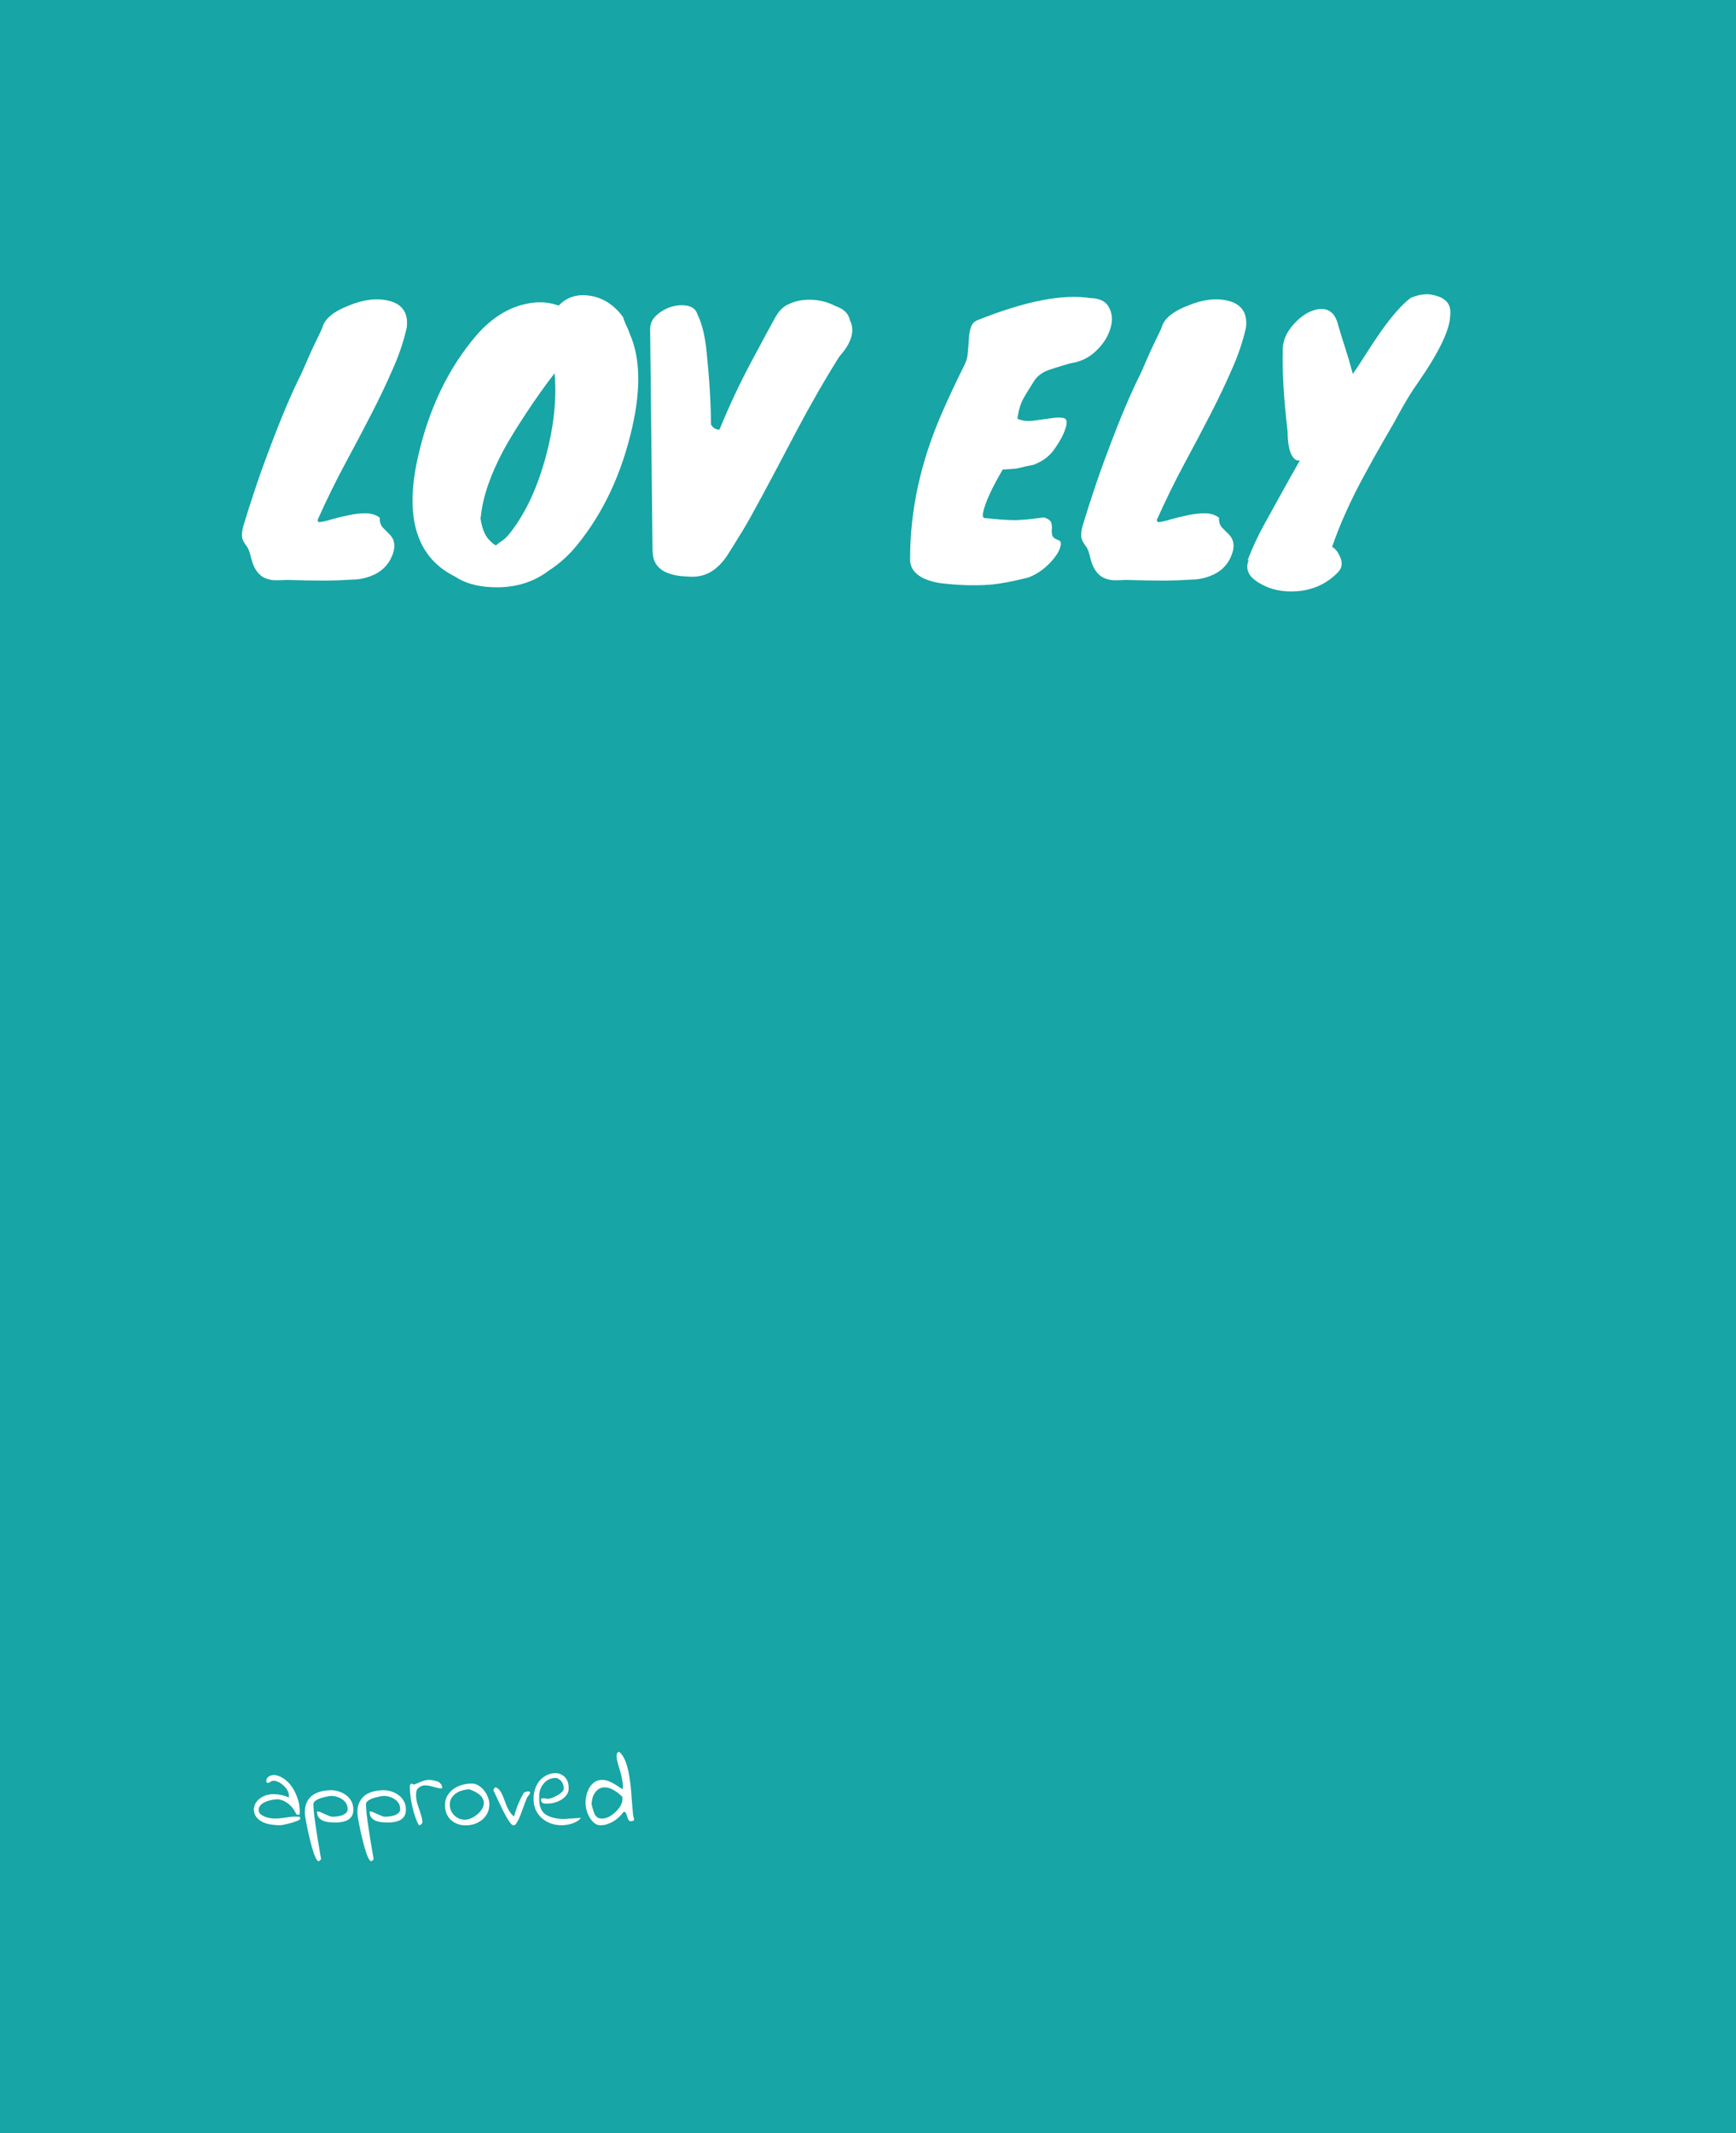 <?xml version="1.0" encoding="UTF-8" standalone="no"?>
<!-- Created with Inkscape (http://www.inkscape.org/) -->

<svg
   xmlns:dc="http://purl.org/dc/elements/1.1/"
   xmlns:cc="http://creativecommons.org/ns#"
   xmlns:rdf="http://www.w3.org/1999/02/22-rdf-syntax-ns#"
   xmlns:svg="http://www.w3.org/2000/svg"
   xmlns="http://www.w3.org/2000/svg"
   version="1.1"
   width="1240.158"
   height="1523.622"
   id="svg2">
  <rect width="100%" height="100%" fill="#333333" stroke="none"/>
  <defs
     id="defs4" />
  <g
     id="layer2">
    <rect
       width="1251.429"
       height="1531.429"
       x="-5.714"
       y="-2.092"
       id="rect2998"
       style="opacity:0.557;fill:#00ffff;fill-opacity:1;fill-rule:evenodd;stroke:none" />
  </g>
  <g
     transform="translate(0,471.261)"
     id="layer1">
    <g
       id="text2989"
       style="font-size:244px;font-style:normal;font-variant:normal;font-weight:bold;font-stretch:normal;line-height:125%;letter-spacing:0px;word-spacing:0px;fill:#ffffff;fill-opacity:1;stroke:none;font-family:'Lobster 1.4';-inkscape-font-specification:'Lobster 1.4 Bold'">
      <path
         d="m 261.811,-58.783 c -3.416,0.976 -6.669,1.464 -9.76,1.464 -3.091,0.163 -6.263,0.325 -9.516,0.488 -3.091,0.163 -7.401,0.244 -12.932,0.244 -5.531,-1.4e-5 -13.827,-0.163 -24.888,-0.488 -2.603,0.163 -5.205,0.244 -7.808,0.244 -2.603,-1.4e-5 -5.043,-0.488 -7.32,-1.464 -5.043,-2.115 -8.459,-6.995 -10.248,-14.64 -0.813,-3.579 -1.708,-6.1 -2.684,-7.564 -1.139,-1.464 -2.033,-2.847 -2.684,-4.148 -1.627,-2.603 -1.464,-6.913 0.488,-12.932 1.789,-6.019 4.148,-13.42 7.076,-22.204 2.928,-8.947 6.263,-18.381 10.004,-28.304 8.784,-23.587 16.673,-42.293 23.668,-56.12 2.765,-6.181 5.124,-11.549 7.076,-16.104 2.115,-4.555 3.985,-8.459 5.612,-11.712 1.627,-3.416 2.44,-5.205 2.44,-5.368 1.627,-6.181 7.889,-11.386 18.788,-15.616 10.573,-4.392 20.171,-5.53 28.792,-3.416 9.597,2.44 13.827,8.784 12.688,19.032 -2.277,10.085 -5.693,20.171 -10.248,30.256 -4.392,10.085 -9.435,20.659 -15.128,31.72 -5.693,11.061 -11.875,22.773 -18.544,35.136 -6.669,12.363 -13.257,25.783 -19.764,40.26 -0.163,0.651 0.163,1.22 0.976,1.708 2.115,-0.163 5.043,-0.813 8.784,-1.952 3.904,-1.139 7.889,-2.115 11.956,-2.928 4.229,-0.976 8.377,-1.464 12.444,-1.464 4.067,3e-5 7.483,1.057 10.248,3.172 -0.163,2.928 0.569,5.287 2.196,7.076 1.627,1.627 3.253,3.253 4.88,4.88 4.067,4.229 4.392,9.841 0.976,16.836 -3.253,6.832 -9.109,11.468 -17.568,13.908"
         id="path3088"
         style="font-weight:normal;fill:#ffffff;font-family:Knewave;-inkscape-font-specification:Knewave" />
      <path
         d="m 340.573,-232.023 c 10.248,-11.712 21.635,-19.032 34.16,-21.96 8.621,-2.114 16.755,-1.789 24.4,0.976 6.019,-6.344 13.827,-8.621 23.424,-6.832 8.784,1.627 16.267,6.588 22.448,14.884 0.325,1.139 0.976,2.847 1.952,5.124 1.139,2.277 2.196,4.799 3.172,7.564 7.157,16.592 7.726,38.389 1.708,65.392 -7.483,33.509 -20.74,61.895 -39.772,85.156 -5.856,7.157 -12.444,13.095 -19.764,17.812 -11.712,8.947 -25.701,12.932 -41.968,11.956 -10.085,-0.488 -18.544,-3.009 -25.376,-7.564 -27.165,-13.501 -36.031,-41.643 -26.596,-84.424 7.808,-35.136 21.879,-64.497 42.212,-88.084 m 2.928,129.564 -0.244,1.464 0.488,2.684 c 0.976,5.043 2.603,8.947 4.88,11.712 2.277,2.603 4.148,4.229 5.612,4.88 1.627,-1.301 3.253,-2.521 4.88,-3.66 1.627,-1.139 3.091,-2.521 4.392,-4.148 11.061,-13.664 19.683,-31.557 25.864,-53.68 6.181,-22.123 8.459,-42.619 6.832,-61.488 -6.344,8.133 -13.013,17.487 -20.008,28.06 -6.995,10.573 -12.525,19.601 -16.592,27.084 -9.272,17.405 -14.64,33.103 -16.104,47.092"
         id="path3090"
         style="font-weight:normal;fill:#ffffff;font-family:Knewave;-inkscape-font-specification:Knewave" />
      <path
         d="m 466.153,-78.547 -1.708,-157.624 c -1e-5,-3.904 1.545,-7.238 4.636,-10.004 3.253,-2.928 6.913,-4.961 10.98,-6.1 4.067,-1.138 7.889,-1.301 11.468,-0.488 3.579,0.814 5.856,2.928 6.832,6.344 3.091,6.181 5.205,14.722 6.344,25.62 2.115,20.333 3.172,37.901 3.172,52.704 1.627,2.603 3.66,3.823 6.1,3.66 6.995,-17.08 14.721,-33.509 23.18,-49.288 8.459,-15.779 13.908,-25.864 16.348,-30.256 2.44,-4.554 5.368,-7.726 8.784,-9.516 3.416,-1.789 7.076,-2.928 10.98,-3.416 8.459,-0.976 16.429,0.488 23.912,4.392 5.693,1.952 9.028,5.287 10.004,10.004 3.741,7.483 1.22,16.104 -7.564,25.864 -10.248,16.267 -20.577,34.241 -30.988,53.924 -19.845,37.901 -32.452,61.244 -37.82,70.028 -5.368,8.784 -9.272,15.047 -11.712,18.788 -2.44,3.579 -5.205,6.588 -8.296,9.028 -5.531,4.392 -12.2,6.181 -20.008,5.368 -13.664,-0.488 -21.635,-4.799 -23.912,-12.932 -0.488,-2.277 -0.732,-4.311 -0.732,-6.1"
         id="path3092"
         style="font-weight:normal;fill:#ffffff;font-family:Knewave;-inkscape-font-specification:Knewave" />
      <path
         d="m 703.607,-101.239 c 9.435,0.976 16.429,1.464 20.984,1.464 4.717,2.9e-5 11.793,-0.651 21.228,-1.952 2.928,0.976 4.636,2.196 5.124,3.66 0.488,1.464 0.651,3.009 0.488,4.636 -0.163,1.464 -0.081,2.928 0.244,4.392 0.325,1.464 1.871,2.684 4.636,3.66 1.464,0.488 1.871,1.952 1.22,4.392 -0.488,2.277 -1.789,4.799 -3.904,7.564 -5.368,6.995 -11.712,11.875 -19.032,14.64 -11.712,2.928 -20.903,4.636 -27.572,5.124 -11.061,0.813 -23.099,0.407 -36.112,-1.22 -14.315,-2.603 -21.228,-8.54 -20.74,-17.812 0,-34.16 7.483,-68.483 22.448,-102.968 4.88,-11.224 10.411,-23.017 16.592,-35.38 1.301,-2.603 2.033,-5.531 2.196,-8.784 0.325,-3.253 0.569,-6.425 0.732,-9.516 0.163,-3.091 0.651,-5.856 1.464,-8.296 0.813,-2.44 2.521,-4.148 5.124,-5.124 33.835,-13.501 60.593,-18.706 80.276,-15.616 6.832,0.163 11.305,2.522 13.42,7.076 2.277,4.392 2.521,9.354 0.732,14.884 -1.627,5.531 -4.961,10.736 -10.004,15.616 -4.88,4.88 -11.061,7.889 -18.544,9.028 -9.597,2.765 -15.453,4.636 -17.568,5.612 -4.067,1.952 -6.995,4.555 -8.784,7.808 -2.277,3.579 -4.392,6.995 -6.344,10.248 -1.952,3.253 -3.335,6.751 -4.148,10.492 l -0.976,5.368 c 3.091,1.464 6.832,1.952 11.224,1.464 4.555,-0.651 8.703,-1.22 12.444,-1.708 3.904,-0.651 6.995,-0.732 9.272,-0.244 2.44,0.488 2.928,2.928 1.464,7.32 -1.301,4.229 -3.823,9.028 -7.564,14.396 -3.579,5.368 -8.703,9.272 -15.372,11.712 -4.229,0.813 -7.157,1.464 -8.784,1.952 -1.464,0.325 -2.603,0.569 -3.416,0.732 -1.139,0.163 -4.392,0.407 -9.76,0.732 -7.645,13.013 -12.281,23.099 -13.908,30.256 -0.651,2.928 -0.244,4.392 1.22,4.392"
         id="path3094"
         style="font-weight:normal;fill:#ffffff;font-family:Knewave;-inkscape-font-specification:Knewave" />
      <path
         d="m 861.326,-58.783 c -3.416,0.976 -6.669,1.464 -9.76,1.464 -3.091,0.163 -6.263,0.325 -9.516,0.488 -3.091,0.163 -7.401,0.244 -12.932,0.244 -5.531,-1.4e-5 -13.827,-0.163 -24.888,-0.488 -2.603,0.163 -5.205,0.244 -7.808,0.244 -2.603,-1.4e-5 -5.043,-0.488 -7.32,-1.464 -5.043,-2.115 -8.459,-6.995 -10.248,-14.64 -0.813,-3.579 -1.708,-6.1 -2.684,-7.564 -1.139,-1.464 -2.033,-2.847 -2.684,-4.148 -1.627,-2.603 -1.464,-6.913 0.488,-12.932 1.789,-6.019 4.148,-13.42 7.076,-22.204 2.928,-8.947 6.263,-18.381 10.004,-28.304 8.784,-23.587 16.673,-42.293 23.668,-56.12 2.765,-6.181 5.124,-11.549 7.076,-16.104 2.115,-4.555 3.985,-8.459 5.612,-11.712 1.627,-3.416 2.44,-5.205 2.44,-5.368 1.627,-6.181 7.889,-11.386 18.788,-15.616 10.573,-4.392 20.171,-5.53 28.792,-3.416 9.597,2.44 13.827,8.784 12.688,19.032 -2.277,10.085 -5.693,20.171 -10.248,30.256 -4.392,10.085 -9.435,20.659 -15.128,31.72 -5.693,11.061 -11.875,22.773 -18.544,35.136 -6.669,12.363 -13.257,25.783 -19.764,40.26 -0.163,0.651 0.163,1.22 0.976,1.708 2.115,-0.163 5.043,-0.813 8.784,-1.952 3.904,-1.139 7.889,-2.115 11.956,-2.928 4.229,-0.976 8.377,-1.464 12.444,-1.464 4.067,3e-5 7.483,1.057 10.248,3.172 -0.163,2.928 0.569,5.287 2.196,7.076 1.627,1.627 3.253,3.253 4.88,4.88 4.067,4.229 4.392,9.841 0.976,16.836 -3.253,6.832 -9.109,11.468 -17.568,13.908"
         id="path3096"
         style="font-weight:normal;fill:#ffffff;font-family:Knewave;-inkscape-font-specification:Knewave" />
      <path
         d="m 919.837,-162.971 c -2.765,-23.587 -3.904,-42.781 -3.416,-57.584 -0.325,-6.995 2.521,-13.664 8.54,-20.008 5.693,-6.018 11.631,-9.353 17.812,-10.004 6.832,-0.488 11.224,3.335 13.176,11.468 1.301,4.555 2.928,9.841 4.88,15.86 1.952,6.019 3.823,12.363 5.612,19.032 1.789,-2.44 4.636,-6.751 8.54,-12.932 3.904,-6.181 7.564,-11.712 10.98,-16.592 8.296,-11.874 15.616,-20.17 21.96,-24.888 6.181,-2.44 11.468,-3.09 15.86,-1.952 4.555,0.976 7.808,2.603 9.76,4.88 2.115,2.278 2.928,5.612 2.44,10.004 -0.325,10.248 -8.133,26.352 -23.424,48.312 -3.579,5.043 -7.239,10.899 -10.98,17.568 -3.579,6.669 -7.808,14.152 -12.688,22.448 -4.717,8.133 -9.272,16.267 -13.664,24.4 -10.085,18.381 -17.975,35.868 -23.668,52.46 0.163,-0.325 0.813,0.081 1.952,1.22 1.139,0.976 2.196,2.44 3.172,4.392 2.603,4.88 2.359,8.947 -0.732,12.2 -7.808,8.133 -17.487,12.688 -29.036,13.664 -10.573,0.813 -19.683,-1.139 -27.328,-5.856 -7.645,-4.392 -10.167,-9.841 -7.564,-16.348 l -0.732,0 c 3.579,-9.272 7.645,-17.975 12.2,-26.108 4.555,-8.296 9.272,-16.836 14.152,-25.62 l 10.98,-19.52 c -2.765,0.651 -5.043,-1.301 -6.832,-5.856 -1.301,-3.741 -1.952,-8.621 -1.952,-14.64"
         id="path3098"
         style="font-weight:normal;fill:#ffffff;font-family:Knewave;-inkscape-font-specification:Knewave" />
    </g>
    <g
       id="text2993"
       style="font-size:244px;font-style:normal;font-variant:normal;font-weight:bold;font-stretch:normal;line-height:125%;letter-spacing:0px;word-spacing:0px;fill:#ffffff;fill-opacity:1;stroke:none;font-family:'Lobster 1.4';-inkscape-font-specification:'Lobster 1.4 Bold'">
      <path
         d="m 181.336,820.479 c 0.047,-0.797 0.281,-1.711 0.703,-2.742 0.422,-1.031 1.078,-2.039 1.969,-3.023 0.891,-0.984 2.016,-1.852 3.375,-2.602 1.359,-0.797 2.953,-1.359 4.781,-1.688 1.875,-0.328 3.984,-0.352 6.328,-0.07 2.391,0.281 5.039,0.984 7.945,2.109 -3e-5,-0.047 -3e-5,-0.281 0,-0.703 l -0.07,-0.633 c -3e-5,-1.219 -0.352,-2.461 -1.055,-3.727 -0.703,-1.266 -1.617,-2.391 -2.742,-3.375 -1.078,-1.031 -2.25,-1.852 -3.516,-2.461 -1.266,-0.656 -2.484,-0.984 -3.656,-0.984 -0.469,3e-5 -0.891,0.07 -1.266,0.211 -0.328,0.141 -0.656,0.328 -0.984,0.562 -0.328,0.188 -0.656,0.375 -0.984,0.562 -0.281,0.141 -0.633,0.211 -1.055,0.211 -0.094,3e-5 -0.141,-0.023 -0.141,-0.07 -0.047,-0.047 -0.094,-0.094 -0.141,-0.141 -0.094,-0.094 -0.234,-0.211 -0.422,-0.352 -0.141,-0.141 -0.211,-0.234 -0.211,-0.281 -1e-5,-0.844 0.141,-1.57 0.422,-2.18 0.328,-0.609 0.75,-1.102 1.266,-1.477 0.562,-0.375 1.172,-0.656 1.828,-0.844 0.703,-0.234 1.43,-0.352 2.18,-0.352 1.875,0.188 3.656,0.773 5.344,1.758 1.734,0.938 3.305,2.133 4.711,3.586 1.453,1.453 2.719,3.141 3.797,5.062 1.078,1.875 1.969,3.844 2.672,5.906 0.75,2.016 1.242,4.055 1.477,6.117 0.281,2.156 0.305,4.172 0.07,6.047 -0.047,10e-6 -0.188,10e-6 -0.422,0 -0.234,-0.047 -0.492,-0.07 -0.773,-0.07 -0.281,-0.047 -0.516,-0.094 -0.703,-0.141 l -0.352,-0.07 c -0.984,-2.203 -2.086,-3.984 -3.305,-5.344 -1.219,-1.359 -2.438,-2.414 -3.656,-3.164 -1.172,-0.797 -2.273,-1.336 -3.305,-1.617 -1.031,-0.328 -1.875,-0.562 -2.531,-0.703 -0.703,2e-5 -1.547,0.047 -2.531,0.141 -0.938,0.094 -1.922,0.258 -2.953,0.492 -1.031,0.234 -2.086,0.563 -3.164,0.984 -1.031,0.375 -1.969,0.844 -2.812,1.406 -0.797,0.563 -1.453,1.242 -1.969,2.039 -0.469,0.75 -0.703,1.641 -0.703,2.672 0,1.125 0.445,2.086 1.336,2.883 0.891,0.75 1.969,1.383 3.234,1.898 1.266,0.469 2.555,0.797 3.867,0.984 1.312,0.188 2.367,0.281 3.164,0.281 1.312,10e-6 2.602,-0.07 3.867,-0.211 1.266,-0.141 2.508,-0.305 3.727,-0.492 1.266,-0.188 2.508,-0.352 3.727,-0.492 1.219,-0.141 2.437,-0.211 3.656,-0.211 0.094,10e-6 0.258,10e-6 0.492,0 0.234,10e-6 0.469,0.024 0.703,0.07 0.281,0 0.516,0 0.703,0 0.234,0 0.398,0 0.492,0 0.375,0.141 0.586,0.352 0.633,0.633 0.047,0.281 0.07,0.562 0.07,0.844 -3e-5,0.281 -0.305,0.586 -0.914,0.914 -0.563,0.328 -1.313,0.656 -2.25,0.984 -0.938,0.328 -1.992,0.68 -3.164,1.055 -1.125,0.328 -2.227,0.609 -3.305,0.844 -1.031,0.234 -2.016,0.445 -2.953,0.633 -0.891,0.141 -1.523,0.211 -1.898,0.211 -1.969,0 -4.055,-0.164 -6.258,-0.492 -2.203,-0.328 -4.219,-0.914 -6.047,-1.758 -1.828,-0.891 -3.352,-2.109 -4.57,-3.656 -1.172,-1.547 -1.758,-3.539 -1.758,-5.977"
         id="path3101"
         style="font-size:72px;fill:#ffffff;font-family:Indie Flower;-inkscape-font-specification:Indie Flower Bold" />
      <path
         d="m 217.758,823.151 c 0,-2.953 0.516,-5.437 1.547,-7.453 1.031,-2.016 2.391,-3.633 4.078,-4.852 1.734,-1.219 3.727,-2.109 5.977,-2.672 2.297,-0.562 4.687,-0.844 7.172,-0.844 2.016,3e-5 3.961,0.328 5.836,0.984 1.922,0.656 3.633,1.57 5.133,2.742 1.5,1.172 2.695,2.602 3.586,4.289 0.891,1.688 1.336,3.609 1.336,5.766 -3e-5,1.875 -0.352,3.422 -1.055,4.641 -0.703,1.172 -1.664,2.109 -2.883,2.812 -1.219,0.656 -2.578,1.125 -4.078,1.406 -1.453,0.281 -2.953,0.422 -4.5,0.422 -1.5,0 -3.047,-0.07 -4.641,-0.211 -1.547,-0.141 -2.977,-0.469 -4.289,-0.984 -1.313,-0.516 -2.391,-1.289 -3.234,-2.32 -0.844,-1.031 -1.266,-2.484 -1.266,-4.359 0.984,1e-5 1.922,0.211 2.812,0.633 0.937,0.375 1.875,0.797 2.812,1.266 0.937,0.422 1.875,0.82 2.812,1.195 0.891,0.422 1.852,0.633 2.883,0.633 0.75,0 1.734,-0.07 2.953,-0.211 1.266,-0.141 2.437,-0.398 3.516,-0.773 1.125,-0.422 2.086,-0.984 2.883,-1.688 0.797,-0.703 1.195,-1.594 1.195,-2.672 -3e-5,-1.594 -0.352,-2.977 -1.055,-4.148 -0.703,-1.172 -1.617,-2.133 -2.742,-2.883 -1.125,-0.797 -2.391,-1.406 -3.797,-1.828 -1.406,-0.422 -2.813,-0.633 -4.219,-0.633 -0.188,2e-5 -0.656,0.047 -1.406,0.141 -0.703,0.094 -1.523,0.258 -2.461,0.492 -0.938,0.188 -1.922,0.445 -2.953,0.773 -1.031,0.281 -1.992,0.656 -2.883,1.125 -0.844,0.422 -1.547,0.914 -2.109,1.477 -0.563,0.563 -0.844,1.195 -0.844,1.898 l 0,0.844 c 0.047,0.516 0.094,1.219 0.141,2.109 0.094,0.844 0.164,1.711 0.211,2.602 0.047,0.844 0.117,1.594 0.211,2.25 0.094,0.656 0.141,1.031 0.141,1.125 0.094,0.75 0.258,1.922 0.492,3.516 0.234,1.547 0.492,3.281 0.773,5.203 0.281,1.969 0.586,4.031 0.914,6.188 0.375,2.156 0.727,4.195 1.055,6.117 0.328,1.969 0.609,3.727 0.844,5.273 0.281,1.547 0.492,2.672 0.633,3.375 -1e-5,0.094 -1e-5,0.164 0,0.211 0.047,0.094 0.07,0.164 0.07,0.211 -1e-5,0.047 -1e-5,0.07 0,0.07 l -0.07,0.141 0,0.141 c -0.094,0.141 -0.305,0.375 -0.633,0.703 -0.375,0.281 -0.609,0.469 -0.703,0.562 l -0.422,0 c -0.469,-2e-5 -0.961,-0.445 -1.477,-1.336 -0.516,-0.844 -1.055,-2.016 -1.617,-3.516 -0.516,-1.453 -1.055,-3.141 -1.617,-5.062 -0.516,-1.922 -1.031,-3.914 -1.547,-5.977 -0.516,-2.063 -0.984,-4.102 -1.406,-6.117 -0.422,-2.016 -0.797,-3.891 -1.125,-5.625 -0.328,-1.734 -0.586,-3.234 -0.773,-4.5 -0.141,-1.266 -0.211,-2.156 -0.211,-2.672"
         id="path3103"
         style="font-size:72px;fill:#ffffff;font-family:Indie Flower;-inkscape-font-specification:Indie Flower Bold" />
      <path
         d="m 255.305,823.151 c 0,-2.953 0.516,-5.437 1.547,-7.453 1.031,-2.016 2.391,-3.633 4.078,-4.852 1.734,-1.219 3.727,-2.109 5.977,-2.672 2.297,-0.562 4.687,-0.844 7.172,-0.844 2.016,3e-5 3.961,0.328 5.836,0.984 1.922,0.656 3.633,1.57 5.133,2.742 1.5,1.172 2.695,2.602 3.586,4.289 0.891,1.688 1.336,3.609 1.336,5.766 -4e-5,1.875 -0.352,3.422 -1.055,4.641 -0.703,1.172 -1.664,2.109 -2.883,2.812 -1.219,0.656 -2.578,1.125 -4.078,1.406 -1.453,0.281 -2.953,0.422 -4.5,0.422 -1.5,0 -3.047,-0.07 -4.641,-0.211 -1.547,-0.141 -2.977,-0.469 -4.289,-0.984 -1.313,-0.516 -2.391,-1.289 -3.234,-2.32 -0.844,-1.031 -1.266,-2.484 -1.266,-4.359 0.984,1e-5 1.922,0.211 2.812,0.633 0.937,0.375 1.875,0.797 2.812,1.266 0.937,0.422 1.875,0.82 2.812,1.195 0.891,0.422 1.852,0.633 2.883,0.633 0.75,0 1.734,-0.07 2.953,-0.211 1.266,-0.141 2.437,-0.398 3.516,-0.773 1.125,-0.422 2.086,-0.984 2.883,-1.688 0.797,-0.703 1.195,-1.594 1.195,-2.672 -3e-5,-1.594 -0.352,-2.977 -1.055,-4.148 -0.703,-1.172 -1.617,-2.133 -2.742,-2.883 -1.125,-0.797 -2.391,-1.406 -3.797,-1.828 -1.406,-0.422 -2.813,-0.633 -4.219,-0.633 -0.188,2e-5 -0.656,0.047 -1.406,0.141 -0.703,0.094 -1.523,0.258 -2.461,0.492 -0.938,0.188 -1.922,0.445 -2.953,0.773 -1.031,0.281 -1.992,0.656 -2.883,1.125 -0.844,0.422 -1.547,0.914 -2.109,1.477 -0.562,0.563 -0.844,1.195 -0.844,1.898 l 0,0.844 c 0.047,0.516 0.094,1.219 0.141,2.109 0.094,0.844 0.164,1.711 0.211,2.602 0.047,0.844 0.117,1.594 0.211,2.25 0.094,0.656 0.141,1.031 0.141,1.125 0.094,0.75 0.258,1.922 0.492,3.516 0.234,1.547 0.492,3.281 0.773,5.203 0.281,1.969 0.586,4.031 0.914,6.188 0.375,2.156 0.727,4.195 1.055,6.117 0.328,1.969 0.609,3.727 0.844,5.273 0.281,1.547 0.492,2.672 0.633,3.375 -2e-5,0.094 -2e-5,0.164 0,0.211 0.047,0.094 0.07,0.164 0.07,0.211 -1e-5,0.047 -1e-5,0.07 0,0.07 l -0.07,0.141 0,0.141 c -0.094,0.141 -0.305,0.375 -0.633,0.703 -0.375,0.281 -0.609,0.469 -0.703,0.562 l -0.422,0 c -0.469,-2e-5 -0.961,-0.445 -1.477,-1.336 -0.516,-0.844 -1.055,-2.016 -1.617,-3.516 -0.516,-1.453 -1.055,-3.141 -1.617,-5.062 -0.516,-1.922 -1.031,-3.914 -1.547,-5.977 -0.516,-2.063 -0.984,-4.102 -1.406,-6.117 -0.422,-2.016 -0.797,-3.891 -1.125,-5.625 -0.328,-1.734 -0.586,-3.234 -0.773,-4.5 -0.141,-1.266 -0.211,-2.156 -0.211,-2.672"
         id="path3105"
         style="font-size:72px;fill:#ffffff;font-family:Indie Flower;-inkscape-font-specification:Indie Flower Bold" />
      <path
         d="m 299.25,832.362 c -1.031,-1.875 -1.922,-3.914 -2.672,-6.117 -0.75,-2.203 -1.383,-4.43 -1.898,-6.68 -0.516,-2.25 -0.938,-4.43 -1.266,-6.539 -0.281,-2.156 -0.469,-4.102 -0.562,-5.836 0,-0.328 -0.023,-0.68 -0.07,-1.055 -0.047,-0.422 -0.07,-0.844 -0.07,-1.266 0.047,-0.422 0.117,-0.82 0.211,-1.195 0.141,-0.375 0.352,-0.703 0.633,-0.984 l 0.141,0 c 0.047,3e-5 0.07,3e-5 0.07,0 0,-0.047 0.023,-0.07 0.07,-0.07 0.047,2e-5 0.07,0.024 0.07,0.07 0,3e-5 0.047,3e-5 0.141,0 l 0.141,0 c 0.094,0.047 0.328,0.141 0.703,0.281 0.375,0.141 0.609,0.258 0.703,0.352 0.844,-0.281 1.711,-0.609 2.602,-0.984 0.891,-0.422 1.781,-0.797 2.672,-1.125 0.937,-0.375 1.875,-0.68 2.812,-0.914 0.937,-0.234 1.852,-0.352 2.742,-0.352 0.656,3e-5 1.219,0.024 1.688,0.07 0.516,0.047 1.008,0.141 1.477,0.281 0.516,0.094 1.055,0.234 1.617,0.422 0.562,0.141 1.219,0.328 1.969,0.562 0.375,0.281 0.703,0.563 0.984,0.844 0.328,0.234 0.609,0.516 0.844,0.844 0.281,0.328 0.492,0.727 0.633,1.195 0.141,0.469 0.211,1.078 0.211,1.828 -0.75,0.094 -1.641,0.047 -2.672,-0.141 -0.984,-0.234 -2.039,-0.516 -3.164,-0.844 -1.078,-0.328 -2.203,-0.609 -3.375,-0.844 -1.172,-0.234 -2.297,-0.328 -3.375,-0.281 -1.078,0.047 -2.086,0.352 -3.023,0.914 -0.984,0.469 -1.852,1.313 -2.602,2.531 -0.328,1.359 -0.469,2.695 -0.422,4.008 0.047,1.313 0.211,2.602 0.492,3.867 0.281,1.219 0.633,2.461 1.055,3.727 0.469,1.219 0.891,2.461 1.266,3.727 0.422,1.219 0.797,2.438 1.125,3.656 0.328,1.219 0.539,2.461 0.633,3.727 -10e-6,0.469 -0.258,0.984 -0.773,1.547 -0.516,0.516 -1.102,0.773 -1.758,0.773"
         id="path3107"
         style="font-size:72px;fill:#ffffff;font-family:Indie Flower;-inkscape-font-specification:Indie Flower Bold" />
      <path
         d="m 317.883,818.018 c 0,-2.578 0.562,-4.828 1.688,-6.75 1.125,-1.922 2.602,-3.539 4.43,-4.852 1.828,-1.312 3.867,-2.273 6.117,-2.883 2.297,-0.656 4.594,-0.984 6.891,-0.984 1.219,3e-5 2.344,0.234 3.375,0.703 1.078,0.422 2.086,1.031 3.023,1.828 0.984,0.75 1.852,1.641 2.602,2.672 0.75,0.984 1.383,2.016 1.898,3.094 0.562,1.078 0.984,2.18 1.266,3.305 0.281,1.078 0.422,2.133 0.422,3.164 -3e-5,2.391 -0.469,4.523 -1.406,6.398 -0.938,1.875 -2.203,3.469 -3.797,4.781 -1.594,1.266 -3.398,2.25 -5.414,2.953 -2.016,0.656 -4.078,0.984 -6.188,0.984 -2.156,0 -4.148,-0.328 -5.977,-0.984 -1.781,-0.703 -3.352,-1.664 -4.711,-2.883 -1.312,-1.219 -2.344,-2.719 -3.094,-4.5 -0.75,-1.828 -1.125,-3.844 -1.125,-6.047 m 3.445,-0.562 c 0,1.453 0.258,2.859 0.773,4.219 0.562,1.313 1.312,2.461 2.25,3.445 0.984,0.984 2.133,1.781 3.445,2.391 1.312,0.562 2.719,0.844 4.219,0.844 0.797,0.094 1.758,-0.023 2.883,-0.352 1.172,-0.375 2.32,-0.891 3.445,-1.547 1.172,-0.703 2.273,-1.523 3.305,-2.461 1.078,-0.984 1.969,-2.039 2.672,-3.164 0.703,-1.172 1.125,-2.367 1.266,-3.586 0.187,-1.266 -0.024,-2.508 -0.633,-3.727 -0.563,-1.266 -1.617,-2.461 -3.164,-3.586 -1.547,-1.172 -3.68,-2.25 -6.398,-3.234 -1.547,3e-5 -3.164,0.234 -4.852,0.703 -1.641,0.422 -3.141,1.078 -4.5,1.969 -1.359,0.891 -2.484,2.016 -3.375,3.375 -0.891,1.359 -1.336,2.93 -1.336,4.711"
         id="path3109"
         style="font-size:72px;fill:#ffffff;font-family:Indie Flower;-inkscape-font-specification:Indie Flower Bold" />
      <path
         d="m 352.406,807.331 c 0.047,-0.141 0.117,-0.305 0.211,-0.492 0.094,-0.234 0.211,-0.469 0.352,-0.703 0.188,-0.234 0.352,-0.422 0.492,-0.562 0.188,-0.187 0.398,-0.281 0.633,-0.281 0.047,3e-5 0.07,0.024 0.07,0.07 0,3e-5 0.047,3e-5 0.141,0 l 0.141,0 c 1.078,0.516 1.969,1.266 2.672,2.25 0.703,0.938 1.312,2.016 1.828,3.234 0.562,1.219 1.078,2.531 1.547,3.938 0.469,1.359 0.984,2.719 1.547,4.078 0.609,1.313 1.312,2.602 2.109,3.867 0.797,1.266 1.805,2.391 3.023,3.375 0.422,-1.406 0.844,-2.766 1.266,-4.078 0.422,-1.359 0.891,-2.719 1.406,-4.078 0.562,-1.359 1.195,-2.766 1.898,-4.219 0.75,-1.453 1.594,-3.023 2.531,-4.711 1.125,-0.469 2.016,-0.75 2.672,-0.844 0.703,-0.094 1.195,3e-5 1.477,0.281 0.281,0.234 0.328,0.609 0.141,1.125 -0.188,0.516 -0.586,1.125 -1.195,1.828 -0.375,0.328 -0.82,1.078 -1.336,2.25 -0.469,1.172 -0.984,2.555 -1.547,4.148 -0.563,1.594 -1.172,3.258 -1.828,4.992 -0.609,1.734 -1.242,3.328 -1.898,4.781 -0.656,1.406 -1.313,2.578 -1.969,3.516 -0.609,0.938 -1.219,1.383 -1.828,1.336 -0.656,0 -1.406,-0.492 -2.25,-1.477 -0.797,-1.031 -1.664,-2.344 -2.602,-3.938 -0.938,-1.594 -1.875,-3.328 -2.812,-5.203 -0.938,-1.922 -1.852,-3.82 -2.742,-5.695 -0.844,-1.875 -1.641,-3.586 -2.391,-5.133 -0.703,-1.594 -1.289,-2.812 -1.758,-3.656"
         id="path3111"
         style="font-size:72px;fill:#ffffff;font-family:Indie Flower;-inkscape-font-specification:Indie Flower Bold" />
      <path
         d="m 381.164,813.518 c 0,-2.437 0.352,-4.758 1.055,-6.961 0.75,-2.25 1.805,-4.219 3.164,-5.906 1.406,-1.687 3.094,-3.023 5.062,-4.008 2.016,-1.031 4.336,-1.547 6.961,-1.547 1.547,0.188 2.883,0.609 4.008,1.266 1.172,0.656 2.109,1.477 2.812,2.461 0.75,0.938 1.289,2.039 1.617,3.305 0.281,1.219 0.422,2.531 0.422,3.938 -2e-5,1.688 -0.492,3.211 -1.477,4.57 -0.984,1.359 -2.227,2.508 -3.727,3.445 -1.5,0.891 -3.117,1.594 -4.852,2.109 -1.734,0.469 -3.352,0.703 -4.852,0.703 -0.563,2e-5 -1.148,2e-5 -1.758,0 -0.563,2e-5 -1.078,-0.094 -1.547,-0.281 -0.469,-0.187 -0.844,-0.469 -1.125,-0.844 -0.281,-0.375 -0.422,-0.937 -0.422,-1.688 0,-0.234 0.023,-0.422 0.07,-0.562 0.094,-0.187 0.305,-0.305 0.633,-0.352 0.328,-0.094 0.82,-0.117 1.477,-0.07 0.656,0.094 1.547,0.234 2.672,0.422 0.656,2e-5 1.594,-0.211 2.812,-0.633 1.266,-0.469 2.531,-1.055 3.797,-1.758 1.312,-0.703 2.437,-1.5 3.375,-2.391 0.937,-0.937 1.406,-1.852 1.406,-2.742 -2e-5,-0.937 -0.164,-1.852 -0.492,-2.742 -0.281,-0.937 -0.727,-1.758 -1.336,-2.461 -0.609,-0.703 -1.336,-1.266 -2.18,-1.688 -0.797,-0.422 -1.711,-0.586 -2.742,-0.492 -1.641,0.141 -3.141,0.586 -4.5,1.336 -1.313,0.75 -2.438,1.734 -3.375,2.953 -0.938,1.172 -1.664,2.484 -2.18,3.938 -0.516,1.453 -0.773,2.977 -0.773,4.57 0,1.219 0.023,2.438 0.07,3.656 0.047,1.219 0.211,2.414 0.492,3.586 0.328,1.172 0.82,2.297 1.477,3.375 0.703,1.078 1.687,2.039 2.953,2.883 1.312,0.797 2.953,1.477 4.922,2.039 1.969,0.516 4.406,0.844 7.312,0.984 l 12.586,-0.844 c -0.75,1.031 -1.711,1.875 -2.883,2.531 -1.125,0.656 -2.344,1.195 -3.656,1.617 -1.266,0.375 -2.531,0.656 -3.797,0.844 -1.266,0.188 -2.461,0.281 -3.586,0.281 -2.719,0 -5.273,-0.445 -7.664,-1.336 -2.391,-0.891 -4.5,-2.133 -6.328,-3.727 -1.828,-1.641 -3.281,-3.609 -4.359,-5.906 -1.031,-2.344 -1.547,-4.969 -1.547,-7.875"
         id="path3113"
         style="font-size:72px;fill:#ffffff;font-family:Indie Flower;-inkscape-font-specification:Indie Flower Bold" />
      <path
         d="m 418.289,816.401 c 0,-1.734 0.211,-3.562 0.633,-5.484 0.469,-1.922 1.172,-3.703 2.109,-5.344 0.984,-1.641 2.203,-2.977 3.656,-4.008 1.5,-1.078 3.328,-1.617 5.484,-1.617 1.125,3e-5 2.25,0.164 3.375,0.492 1.125,0.328 2.273,0.797 3.445,1.406 1.219,0.609 2.461,1.336 3.727,2.18 1.312,0.797 2.695,1.688 4.148,2.672 0.187,-1.875 0.117,-3.797 -0.211,-5.766 -0.328,-2.016 -0.75,-3.984 -1.266,-5.906 -0.516,-1.922 -1.055,-3.727 -1.617,-5.414 -0.516,-1.734 -0.891,-3.281 -1.125,-4.641 -0.234,-1.359 -0.258,-2.484 -0.07,-3.375 0.187,-0.891 0.75,-1.453 1.688,-1.688 1.266,0.938 2.344,2.273 3.234,4.008 0.937,1.688 1.734,3.656 2.391,5.906 0.656,2.25 1.195,4.664 1.617,7.242 0.422,2.531 0.773,5.109 1.055,7.734 0.281,2.625 0.492,5.18 0.633,7.664 0.187,2.484 0.375,4.781 0.562,6.891 0.187,2.063 0.352,3.844 0.492,5.344 0.187,1.453 0.445,2.484 0.773,3.094 -4e-5,0.75 -0.281,1.219 -0.844,1.406 -0.516,0.188 -1.055,0.281 -1.617,0.281 -0.469,0 -0.867,-0.164 -1.195,-0.492 -0.328,-0.375 -0.586,-0.797 -0.773,-1.266 -0.188,-0.469 -0.375,-0.984 -0.562,-1.547 -0.141,-0.609 -0.305,-1.148 -0.492,-1.617 -0.188,-0.516 -0.398,-0.938 -0.633,-1.266 -0.234,-0.328 -0.539,-0.492 -0.914,-0.492 -0.094,1e-5 -0.234,0.024 -0.422,0.07 -0.141,0 -0.211,0.023 -0.211,0.07 -0.891,1.219 -1.945,2.414 -3.164,3.586 -1.172,1.125 -2.484,2.133 -3.938,3.023 -1.406,0.844 -2.906,1.523 -4.5,2.039 -1.547,0.516 -3.117,0.773 -4.711,0.773 -1.781,0 -3.352,-0.586 -4.711,-1.758 -1.313,-1.172 -2.438,-2.578 -3.375,-4.219 -0.891,-1.641 -1.57,-3.375 -2.039,-5.203 -0.422,-1.828 -0.633,-3.422 -0.633,-4.781 m 4.359,1.266 c 0.469,1.688 0.891,3.164 1.266,4.43 0.375,1.266 0.82,2.297 1.336,3.094 0.562,0.797 1.219,1.406 1.969,1.828 0.75,0.375 1.734,0.563 2.953,0.562 1.5,10e-6 3.094,-0.422 4.781,-1.266 1.687,-0.891 3.258,-2.016 4.711,-3.375 1.453,-1.359 2.648,-2.836 3.586,-4.43 0.937,-1.641 1.406,-3.211 1.406,-4.711 -3e-5,-0.141 -3e-5,-0.422 0,-0.844 -3e-5,-0.422 -3e-5,-0.703 0,-0.844 -2.484,-2.437 -4.781,-4.172 -6.891,-5.203 -2.063,-1.078 -3.914,-1.617 -5.555,-1.617 -1.641,-0.047 -3.07,0.305 -4.289,1.055 -1.219,0.75 -2.227,1.734 -3.023,2.953 -0.797,1.219 -1.383,2.578 -1.758,4.078 -0.375,1.5 -0.539,2.93 -0.492,4.289"
         id="path3115"
         style="font-size:72px;fill:#ffffff;font-family:Indie Flower;-inkscape-font-specification:Indie Flower Bold" />
    </g>
  </g>
</svg>
